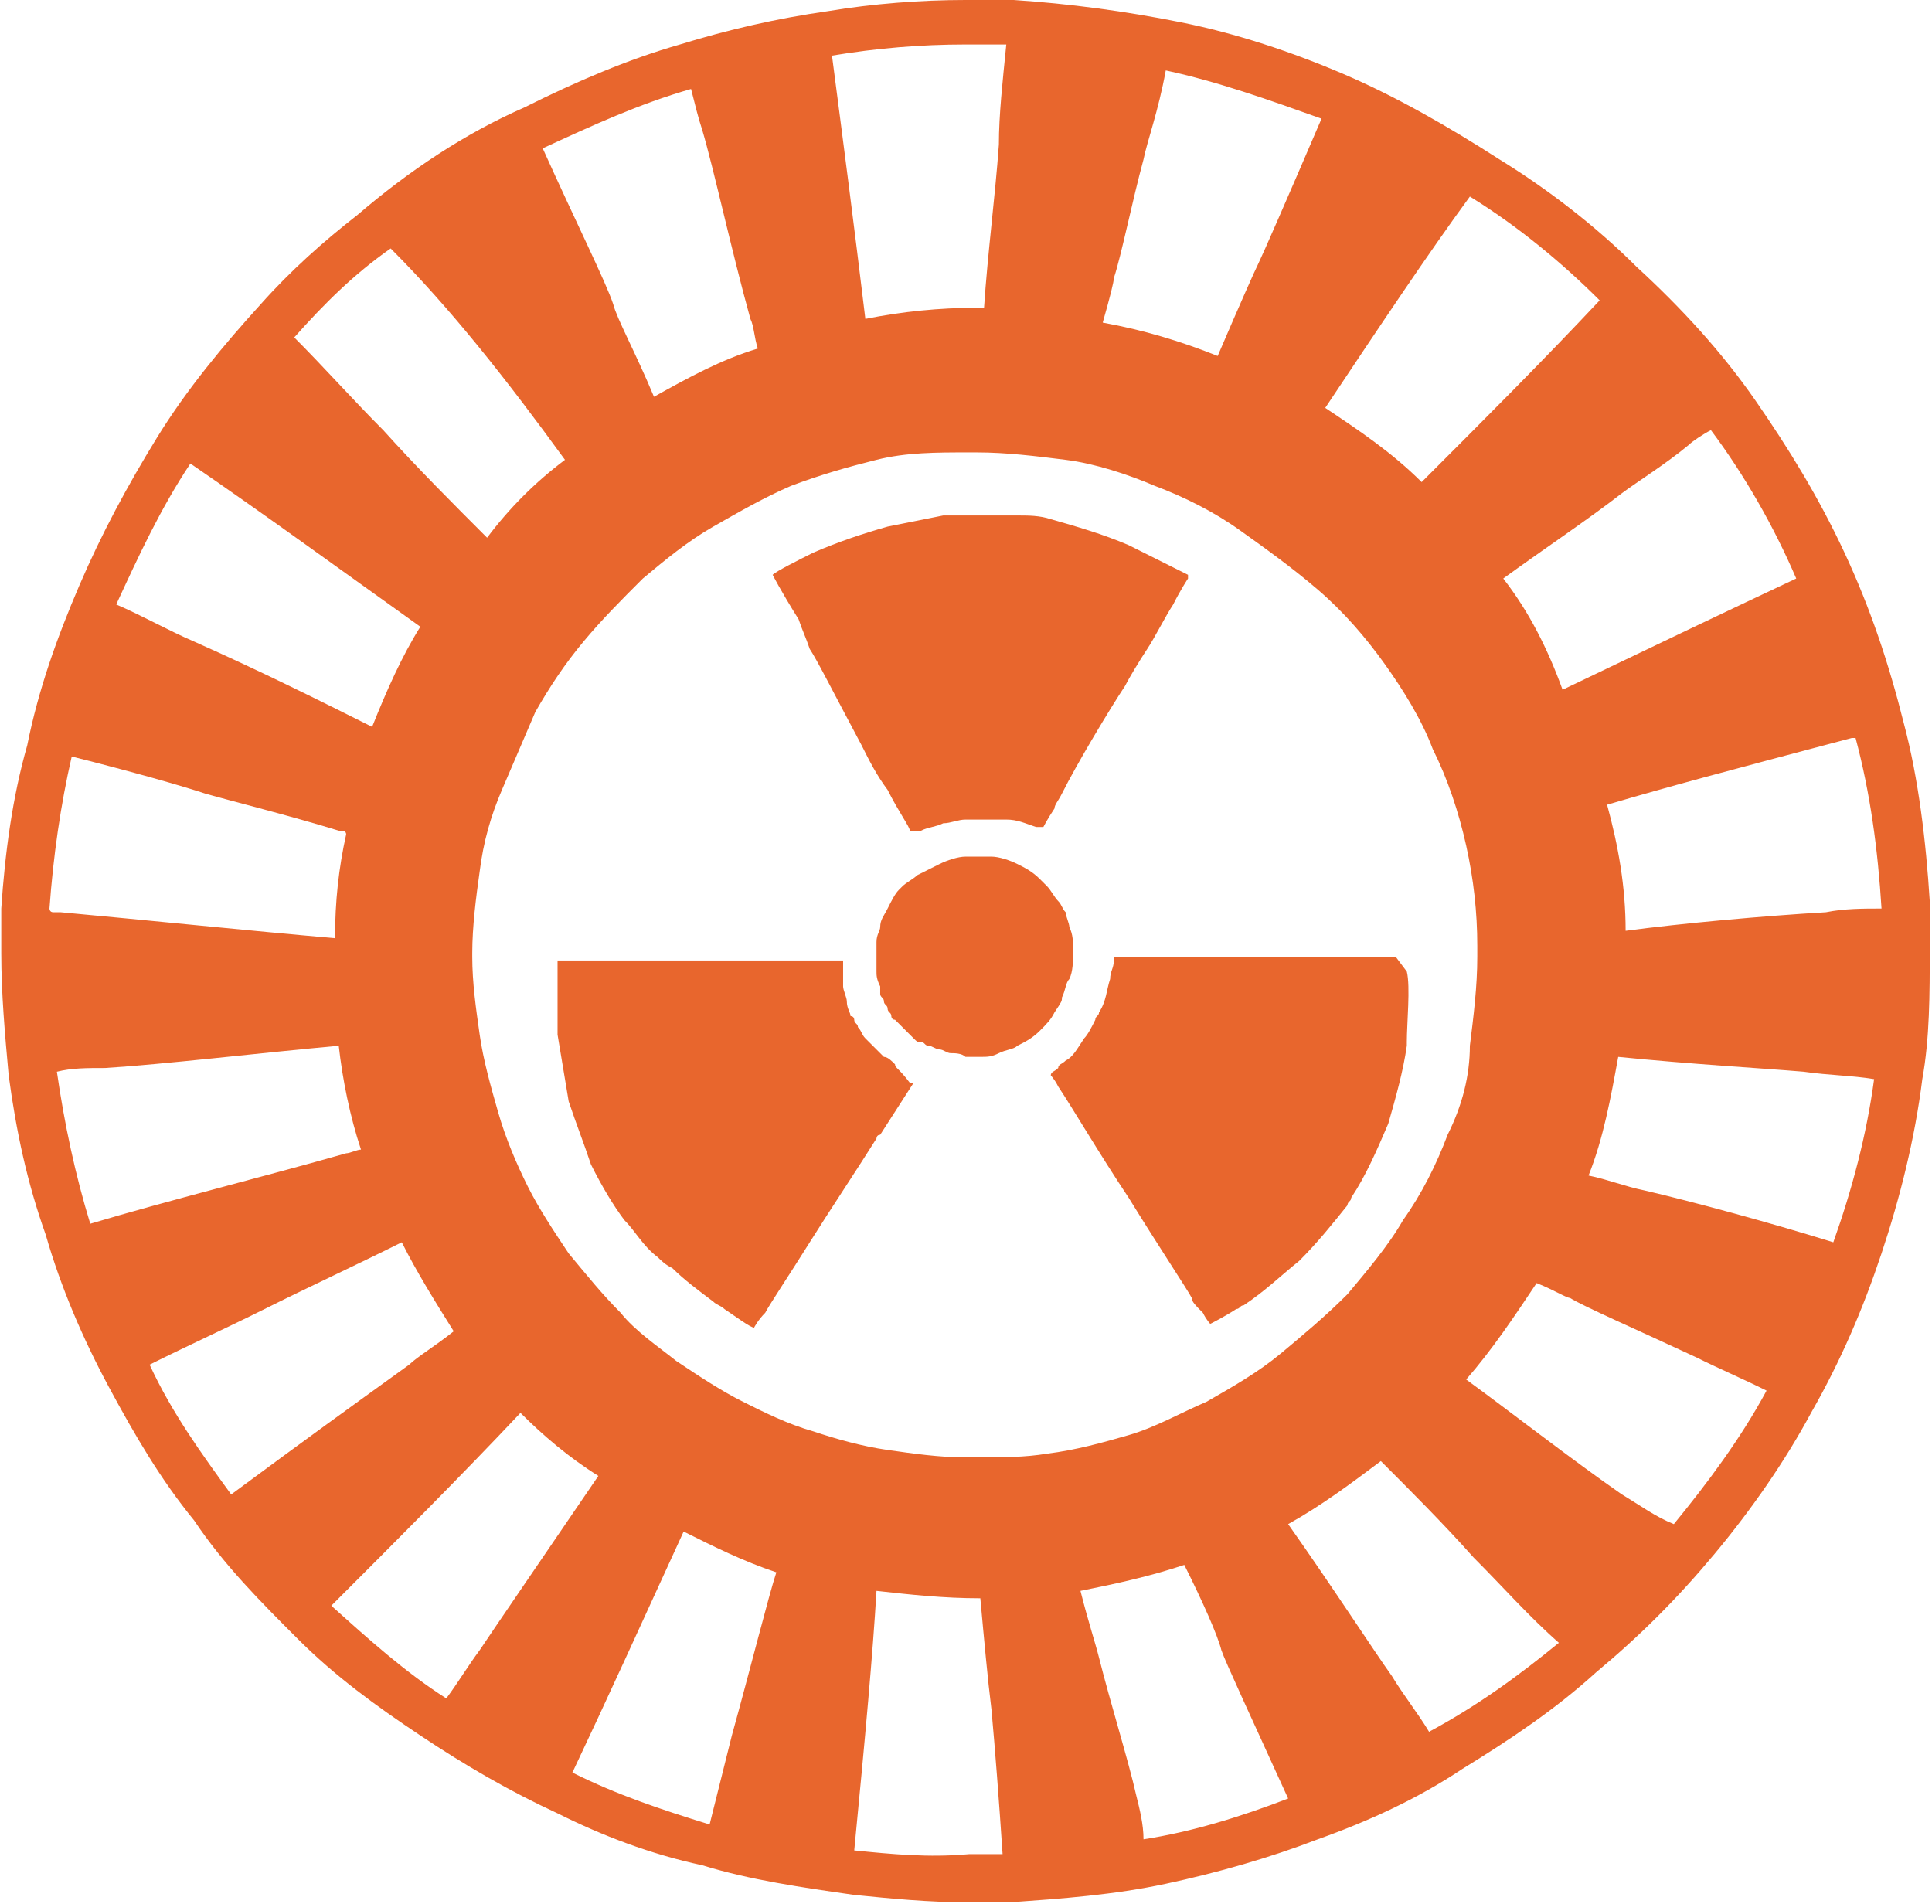 <svg xmlns="http://www.w3.org/2000/svg" width="755" height="744" fill="none" viewBox="0 0 755 744"><path fill="#E8662D" d="M754.116 352.174C752.667 328.986 749.768 304.348 743.971 282.609C738.174 259.42 730.927 237.681 720.783 215.942C710.638 194.203 699.043 175.362 686 156.522C672.956 137.681 657.014 120.29 639.623 104.348C623.681 88.406 604.84 73.913 586 62.319C565.71 49.275 545.42 37.681 525.13 28.985C504.84 20.29 483.101 13.043 461.362 8.696C439.623 4.348 417.884 1.449 396.145 0C390.348 0 384.551 0 377.304 0C359.913 0 341.072 1.449 323.681 4.348C303.391 7.246 284.551 11.594 265.71 17.391C245.42 23.188 225.13 31.884 204.84 42.029C181.652 52.174 159.913 66.667 139.623 84.058C126.58 94.203 113.536 105.797 101.942 118.841C87.449 134.783 72.956 152.174 61.362 171.014C49.768 189.855 39.623 208.696 30.927 228.986C22.232 249.275 14.985 269.565 10.638 291.304C4.84 311.594 1.942 333.333 0.493 355.072C0.493 360.87 0.493 366.667 0.493 372.464C0.493 388.406 1.942 404.348 3.391 420.29C6.29 442.029 10.638 462.319 17.884 482.609C23.681 502.899 32.377 523.188 42.522 542.029C52.667 560.87 62.812 578.261 75.855 594.203C87.449 611.594 101.942 626.087 116.435 640.58C130.927 655.072 146.869 666.667 164.261 678.261C181.652 689.855 199.043 700 217.884 708.696C235.275 717.391 254.116 724.638 274.406 728.986C293.246 734.783 313.536 737.681 333.826 740.58C348.319 742.029 362.812 743.478 378.754 743.478C384.551 743.478 388.898 743.478 394.696 743.478C414.985 742.029 435.275 740.58 455.565 736.232C475.855 731.884 496.145 726.087 514.985 718.841C535.275 711.594 554.116 702.899 571.507 691.304C590.348 679.71 607.739 668.116 623.681 653.623C641.072 639.13 655.565 624.638 670.058 607.246C684.551 589.855 697.594 571.014 707.739 552.174C719.333 531.884 728.029 511.594 735.275 489.855C742.522 468.116 748.319 444.928 751.217 421.739C754.116 405.797 754.116 388.406 754.116 371.015C754.116 365.217 754.116 359.42 754.116 352.174ZM333.826 723.188C338.174 678.261 341.072 646.377 342.522 621.739C355.565 623.188 368.609 624.638 383.101 624.638C384.551 640.58 386 656.522 387.449 668.116C388.898 684.058 390.348 702.899 391.797 724.638C387.449 724.638 383.101 724.638 378.754 724.638C362.812 726.087 348.319 724.638 333.826 723.188ZM58.464 533.333C72.956 526.087 88.898 518.841 103.391 511.594C120.783 502.899 139.623 494.203 157.014 485.507C162.812 497.101 170.058 508.696 177.304 520.29C170.058 526.087 162.812 530.435 159.913 533.333C133.826 552.174 123.681 559.42 90.348 584.058C78.754 568.116 67.159 552.174 58.464 533.333ZM19.333 355.072C20.782 334.783 23.681 314.493 28.029 295.652C51.217 301.449 71.507 307.246 80.203 310.145C90.348 313.043 113.536 318.841 132.377 324.638C133.826 324.638 135.275 324.638 135.275 326.087C132.377 339.13 130.927 352.174 130.927 366.667C97.594 363.768 55.565 359.42 23.681 356.522C22.232 356.522 20.782 356.522 20.782 356.522C19.333 356.522 19.333 355.072 19.333 355.072ZM152.667 97.101C175.855 120.29 197.594 147.826 220.783 179.71C209.188 188.406 199.043 198.551 190.348 210.145C177.304 197.101 162.812 182.609 149.768 168.116C138.174 156.522 126.58 143.478 114.985 131.884C126.58 118.841 138.174 107.246 152.667 97.101ZM377.304 17.391C383.101 17.391 388.898 17.391 393.246 17.391C391.797 31.884 390.348 44.928 390.348 56.522C388.898 76.812 386 98.551 384.551 120.29C383.101 120.29 383.101 120.29 381.652 120.29C367.159 120.29 352.667 121.739 338.174 124.638C333.826 88.406 329.478 55.072 325.13 21.739C342.522 18.841 359.913 17.391 377.304 17.391ZM565.71 443.478C561.362 455.072 555.565 466.667 548.319 476.812C542.522 486.957 533.826 497.101 526.58 505.797C517.884 514.493 509.188 521.739 500.493 528.986C491.797 536.232 481.652 542.029 471.507 547.826C461.362 552.174 451.217 557.971 441.072 560.87C430.927 563.768 420.783 566.667 409.188 568.116C400.493 569.565 391.797 569.565 381.652 569.565C380.203 569.565 378.754 569.565 377.304 569.565C367.159 569.565 357.014 568.116 346.869 566.667C336.725 565.217 326.58 562.319 317.884 559.42C307.739 556.522 299.043 552.174 290.348 547.826C281.652 543.478 272.956 537.681 264.261 531.884C257.014 526.087 248.319 520.29 242.522 513.044C235.275 505.797 229.478 498.551 222.232 489.855C216.435 481.159 210.638 472.464 206.29 463.768C201.942 455.072 197.594 444.928 194.696 434.783C191.797 424.638 188.898 414.493 187.449 404.348C186 394.203 184.551 384.058 184.551 373.913V372.464C184.551 362.319 186 350.725 187.449 340.58C188.898 328.986 191.797 318.841 196.145 308.696C200.493 298.551 204.84 288.406 209.188 278.261C214.985 268.116 220.783 259.42 228.029 250.725C235.275 242.029 242.522 234.783 251.217 226.087C259.913 218.841 268.609 211.594 278.754 205.797C288.898 200 299.043 194.203 309.188 189.855C320.783 185.507 330.927 182.609 342.522 179.71C354.116 176.812 365.71 176.812 378.754 176.812C380.203 176.812 380.203 176.812 381.652 176.812C393.246 176.812 404.84 178.261 416.435 179.71C428.029 181.159 441.072 185.507 451.217 189.855C462.812 194.203 474.406 200 484.551 207.246C494.696 214.493 504.84 221.739 514.985 230.435C525.13 239.13 533.826 249.275 541.072 259.42C548.319 269.565 555.565 281.159 559.913 292.754C565.71 304.348 570.058 317.391 572.956 330.435C575.855 343.478 577.304 356.522 577.304 369.565C577.304 371.015 577.304 372.464 577.304 373.913C577.304 385.507 575.855 397.101 574.406 408.696C574.406 420.29 571.507 431.884 565.71 443.478ZM587.449 226.087C603.391 214.493 620.783 202.899 633.826 192.754C639.623 188.406 651.217 181.159 659.913 173.913C661.362 172.464 665.71 169.565 668.609 168.116C681.652 185.507 693.246 205.797 701.942 226.087C677.304 237.681 646.869 252.174 610.638 269.565C604.84 253.623 597.594 239.13 587.449 226.087ZM555.565 188.406C543.971 176.812 530.927 168.116 517.884 159.42C538.174 128.986 558.464 98.551 574.406 76.812C593.246 88.406 610.638 102.899 625.13 117.391C603.391 140.58 580.203 163.768 555.565 188.406ZM491.797 102.899C490.348 105.797 484.551 118.841 475.855 139.13C461.362 133.333 446.869 128.986 430.927 126.087C433.826 115.942 435.275 110.145 435.275 108.696C438.174 100 442.522 78.261 446.869 62.319C448.319 55.072 452.667 43.478 455.565 27.536C475.855 31.884 496.145 39.13 516.435 46.377C503.391 76.812 493.246 100 491.797 102.899ZM274.406 50.725C278.754 65.217 286 98.551 293.246 124.638C294.696 127.536 294.696 131.884 296.145 136.232C281.652 140.58 268.609 147.826 255.565 155.072C248.319 137.681 241.072 124.638 239.623 118.841C236.725 110.145 225.13 86.957 212.087 57.971C230.927 49.275 249.768 40.58 270.058 34.783C271.507 40.58 272.956 46.377 274.406 50.725ZM164.261 244.928C157.014 256.522 151.217 269.565 145.42 284.058C125.13 273.913 101.942 262.319 75.855 250.725C65.71 246.377 55.565 240.58 45.42 236.232C54.116 217.391 62.812 198.551 74.406 181.159C101.942 200 133.826 223.188 164.261 244.928ZM41.072 417.391C64.261 415.942 100.493 411.594 132.377 408.696C133.826 421.739 136.725 436.232 141.072 449.275C139.623 449.275 136.725 450.725 135.275 450.725C104.841 459.42 64.261 469.565 35.275 478.261C29.478 459.42 25.13 439.13 22.232 418.841C28.029 417.391 33.826 417.391 41.072 417.391ZM203.391 552.174C212.087 560.87 222.232 569.565 233.826 576.812C212.087 608.696 193.246 636.232 187.449 644.928C183.101 650.725 178.754 657.971 174.406 663.768C158.464 653.623 143.971 640.58 129.478 627.536C154.116 602.899 180.203 576.812 203.391 552.174ZM267.159 598.551C278.754 604.348 290.348 610.145 303.391 614.493C300.493 623.188 293.246 652.174 286 678.261C283.101 689.855 280.203 701.449 277.304 713.044C258.464 707.246 241.072 701.449 223.681 692.754C236.725 665.217 251.217 633.333 267.159 598.551ZM443.971 701.449C441.072 688.406 433.826 665.217 429.478 647.826C428.029 642.029 425.13 633.333 422.232 621.739C436.725 618.841 449.768 615.942 462.811 611.594C470.058 626.087 475.855 639.13 477.304 644.928C478.754 649.275 488.898 671.015 503.391 702.899C484.551 710.145 465.71 715.942 446.869 718.841C446.869 713.043 445.42 707.246 443.971 701.449ZM543.971 655.072C536.725 644.928 520.783 620.29 503.391 595.652C516.435 588.406 528.029 579.71 539.623 571.015C551.217 582.609 564.261 595.652 575.855 608.696C587.449 620.29 597.594 631.884 609.188 642.029C593.246 655.072 577.304 666.667 558.464 676.812C554.116 669.565 548.319 662.319 543.971 655.072ZM633.826 584.058C614.985 571.014 588.898 550.725 572.956 539.13C583.101 527.536 591.797 514.493 600.493 501.449C607.739 504.348 612.087 507.246 613.536 507.246C617.884 510.145 641.072 520.29 662.812 530.435C671.507 534.783 681.652 539.13 690.348 543.478C680.203 562.319 667.159 579.71 654.116 595.652C646.869 592.754 641.072 588.406 633.826 584.058ZM642.522 465.217C635.275 463.768 628.029 460.87 620.782 459.42C626.58 444.928 629.478 428.986 632.377 413.043C661.362 415.942 687.449 417.391 704.84 418.841C714.985 420.29 723.681 420.29 732.377 421.739C729.478 443.478 723.681 465.217 716.435 485.507C693.246 478.261 661.362 469.565 642.522 465.217ZM713.536 356.522C688.898 357.971 657.014 360.87 635.275 363.768C635.275 346.377 632.377 330.435 628.029 314.493C652.667 307.246 674.406 301.449 723.681 288.406C723.681 288.406 723.681 288.406 725.13 288.406C730.927 310.145 733.826 331.884 735.275 355.072C728.029 355.072 720.783 355.072 713.536 356.522Z"/><path fill="#E8662D" d="M349.768 415.948C348.319 414.499 346.87 413.049 345.42 413.049C343.971 411.6 343.971 411.6 342.522 410.151C341.072 408.701 339.623 407.252 338.174 405.803C336.725 404.354 336.725 402.904 335.275 401.455C335.275 400.006 333.826 400.006 333.826 398.557C333.826 398.557 333.826 397.107 332.377 397.107C332.377 395.658 330.928 394.209 330.928 391.31C330.928 389.861 329.478 386.962 329.478 385.513C329.478 384.064 329.478 382.615 329.478 381.165V379.716C329.478 376.817 329.478 375.368 329.478 375.368C329.478 375.368 325.13 375.368 312.087 375.368C303.391 375.368 291.797 375.368 274.406 375.368C242.522 375.368 219.333 375.368 217.884 375.368C217.884 375.368 217.884 375.368 217.884 376.817C217.884 379.716 217.884 394.209 217.884 400.006C217.884 401.455 217.884 402.904 217.884 404.354C219.333 413.049 220.783 421.745 222.232 430.441C225.13 439.136 228.029 446.383 230.928 455.078C235.275 463.774 239.623 471.02 243.971 476.817C248.319 481.165 251.217 486.962 257.014 491.31C258.464 492.759 259.913 494.209 262.812 495.658C267.159 500.006 272.957 504.354 278.754 508.701C280.203 510.151 281.652 510.151 283.101 511.6C287.449 514.499 293.246 518.846 294.696 518.846C294.696 518.846 296.145 515.948 299.043 513.049C300.493 510.151 309.188 497.107 316.435 485.513C323.681 473.919 335.275 456.528 342.522 444.933C342.522 444.933 342.522 443.484 343.971 443.484L357.014 423.194H355.565C351.217 417.397 349.768 417.397 349.768 415.948Z"/><path fill="#E8662D" d="M316.436 253.629C319.334 257.977 325.131 269.571 336.726 291.31C339.624 297.107 342.523 302.904 346.87 308.701C351.218 317.397 355.566 323.194 355.566 324.643C355.566 324.643 355.566 324.643 358.465 324.643H359.914C362.812 323.194 365.711 323.194 368.61 321.745C371.508 321.745 374.407 320.296 377.305 320.296C378.754 320.296 378.754 320.296 380.204 320.296C384.552 320.296 388.899 320.296 393.247 320.296C397.595 320.296 400.494 321.745 404.841 323.194H406.291H407.74C407.74 323.194 409.189 320.296 412.088 315.948C412.088 314.499 413.537 313.049 414.986 310.151C420.783 298.557 433.827 276.817 439.624 268.122C441.073 265.223 445.421 257.977 448.32 253.629C451.218 249.281 455.566 240.586 458.465 236.238C461.363 230.441 464.262 226.093 464.262 226.093V224.643L458.465 221.745C452.668 218.846 446.87 215.948 441.073 213.049C430.928 208.701 420.783 205.803 410.639 202.904C406.291 201.455 401.943 201.455 397.595 201.455C393.247 201.455 386.001 201.455 378.754 201.455C374.407 201.455 371.508 201.455 368.61 201.455C361.363 202.904 354.117 204.354 346.87 205.803C336.725 208.701 328.03 211.6 317.885 215.948C312.088 218.846 303.392 223.194 301.943 224.643C301.943 224.643 304.841 230.441 312.088 242.035C313.537 246.383 314.986 249.281 316.436 253.629Z"/><path fill="#E8662D" d="M414.987 389.85C416.436 386.951 416.436 384.053 417.885 382.603C419.335 379.705 419.335 375.357 419.335 372.459C419.335 371.009 419.335 371.009 419.335 371.009C419.335 368.111 419.335 365.212 417.885 362.314C417.885 360.864 416.436 357.966 416.436 356.516C414.987 355.067 414.987 353.618 413.538 352.169C412.088 350.719 410.639 347.821 409.19 346.372C407.741 344.922 407.741 344.922 406.291 343.473C403.393 340.574 400.494 339.125 397.596 337.676C394.697 336.227 390.349 334.777 387.451 334.777H386.001C383.103 334.777 380.204 334.777 377.306 334.777C374.407 334.777 370.059 336.227 367.161 337.676C364.262 339.125 361.364 340.574 358.465 342.024C357.016 343.473 354.117 344.922 352.668 346.372L351.219 347.821C349.77 349.27 348.32 352.169 346.871 355.067C345.422 357.966 343.972 359.415 343.972 362.314C343.972 363.763 342.523 365.212 342.523 368.111C342.523 371.009 342.523 372.458 342.523 375.357C342.523 376.806 342.523 378.256 342.523 379.705C342.523 381.154 342.523 382.603 343.972 385.502V386.951V388.401C343.972 389.85 345.422 389.85 345.422 391.299C345.422 392.748 346.871 392.748 346.871 394.198C346.871 395.647 348.32 395.647 348.32 397.096C348.32 397.096 348.32 398.545 349.77 398.545C351.219 399.995 351.219 399.995 352.668 401.444L354.117 402.893C355.567 404.343 355.567 404.343 357.016 405.792C358.465 407.241 358.465 407.241 359.914 407.241C361.364 407.241 361.364 408.69 362.813 408.69C364.262 408.69 365.712 410.14 367.161 410.14C368.61 410.14 370.059 411.589 371.509 411.589C372.958 411.589 375.857 411.589 377.306 413.038C378.755 413.038 381.654 413.038 383.103 413.038C386.001 413.038 387.451 413.038 390.349 411.589C393.248 410.14 396.146 410.14 397.596 408.69C400.494 407.241 403.393 405.792 406.291 402.893C409.19 399.995 410.639 398.545 412.088 395.647C414.987 391.299 414.987 391.299 414.987 389.85Z"/><path fill="#E8662D" d="M545.421 373.91H522.233H490.349H435.276V375.359C435.276 378.258 433.827 379.707 433.827 382.606C432.378 386.954 432.378 391.301 429.479 395.649C429.479 397.099 428.03 397.099 428.03 398.548C426.58 401.446 425.131 404.345 423.682 405.794C420.783 410.142 419.334 413.041 416.436 414.49C414.986 415.939 413.537 415.939 413.537 417.388C412.088 418.838 410.638 418.838 410.638 420.287C410.638 420.287 412.088 421.736 413.537 424.635C419.334 433.33 429.479 450.722 441.073 468.113C452.667 486.954 464.262 504.345 465.711 507.244C465.711 508.693 467.16 510.142 470.059 513.041C471.508 515.939 472.957 517.388 472.957 517.388C472.957 517.388 478.754 514.49 483.102 511.591C484.551 511.591 484.551 510.142 486.001 510.142C494.696 504.345 500.494 498.548 507.74 492.751C514.986 485.504 520.783 478.258 526.58 471.012C526.58 469.562 528.03 469.562 528.03 468.113C533.827 459.417 538.175 449.272 542.523 439.128C545.421 428.983 548.32 418.838 549.769 408.693V407.244C549.769 399.997 551.218 385.504 549.769 379.707L545.421 373.91Z"/></svg>